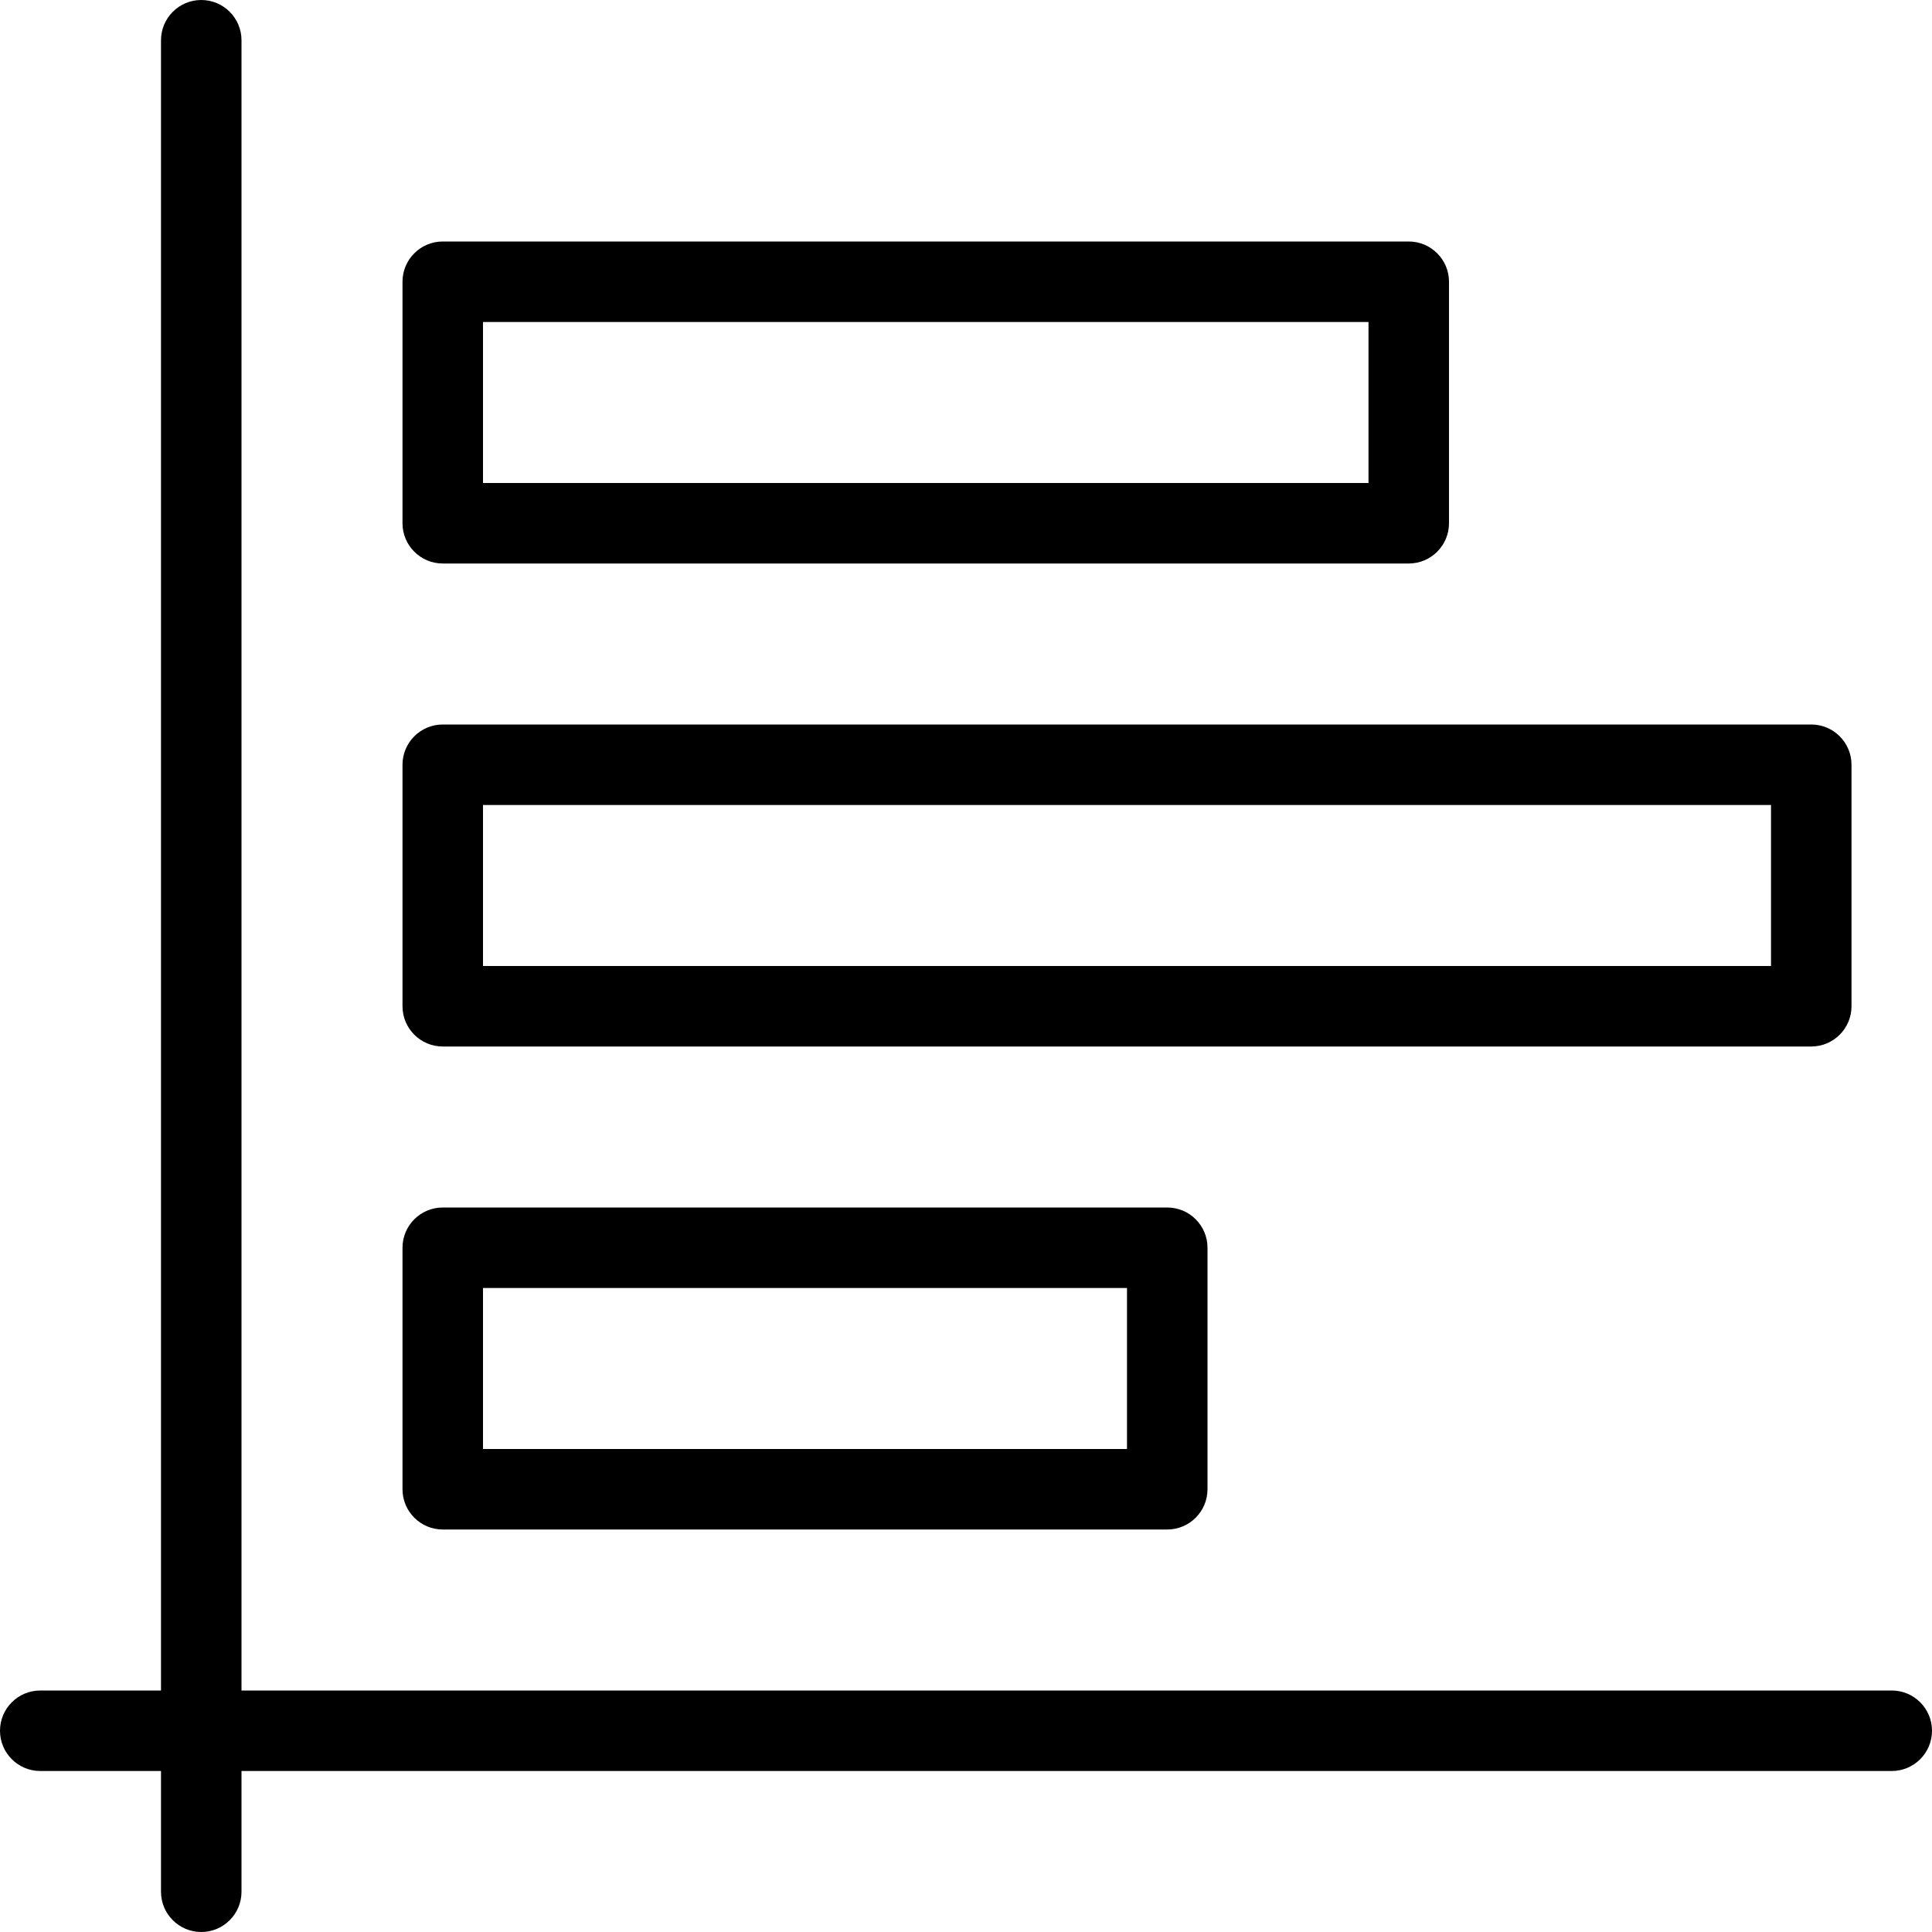 <?xml version="1.0" encoding="iso-8859-1"?>
<!-- Generator: Adobe Illustrator 19.0.0, SVG Export Plug-In . SVG Version: 6.00 Build 0)  -->
<svg version="1.1" id="Layer_1" xmlns="http://www.w3.org/2000/svg" xmlns:xlink="http://www.w3.org/1999/xlink" x="0px" y="0px"
	 viewBox="0 0 24 24" style="enable-background:new 0 0 24 24;" xml:space="preserve">
<g>
	<g>
		<path d="M5.5,7h12C17.776,7,18,6.776,18,6.5v-3C18,3.224,17.776,3,17.5,3h-12C5.224,3,5,3.224,5,3.5v3C5,6.776,5.224,7,5.5,7z
			 M6,4h11v2H6V4z M23.5,21H3V0.5C3,0.224,2.776,0,2.5,0S2,0.224,2,0.5V21H0.5C0.224,21,0,21.224,0,21.5S0.224,22,0.5,22H2v1.5
			C2,23.776,2.224,24,2.5,24S3,23.776,3,23.5V22h20.5c0.276,0,0.5-0.224,0.5-0.5S23.776,21,23.5,21z M5.5,13h17
			c0.276,0,0.5-0.224,0.5-0.5v-3C23,9.224,22.776,9,22.5,9h-17C5.224,9,5,9.224,5,9.5v3C5,12.776,5.224,13,5.5,13z M6,10h16v2H6V10z
			 M5.5,19h9c0.276,0,0.5-0.224,0.5-0.5v-3c0-0.276-0.224-0.5-0.5-0.5h-9C5.224,15,5,15.224,5,15.5v3C5,18.776,5.224,19,5.5,19z
			 M6,16h8v2H6V16z"/>
	</g>
</g>
</svg>
